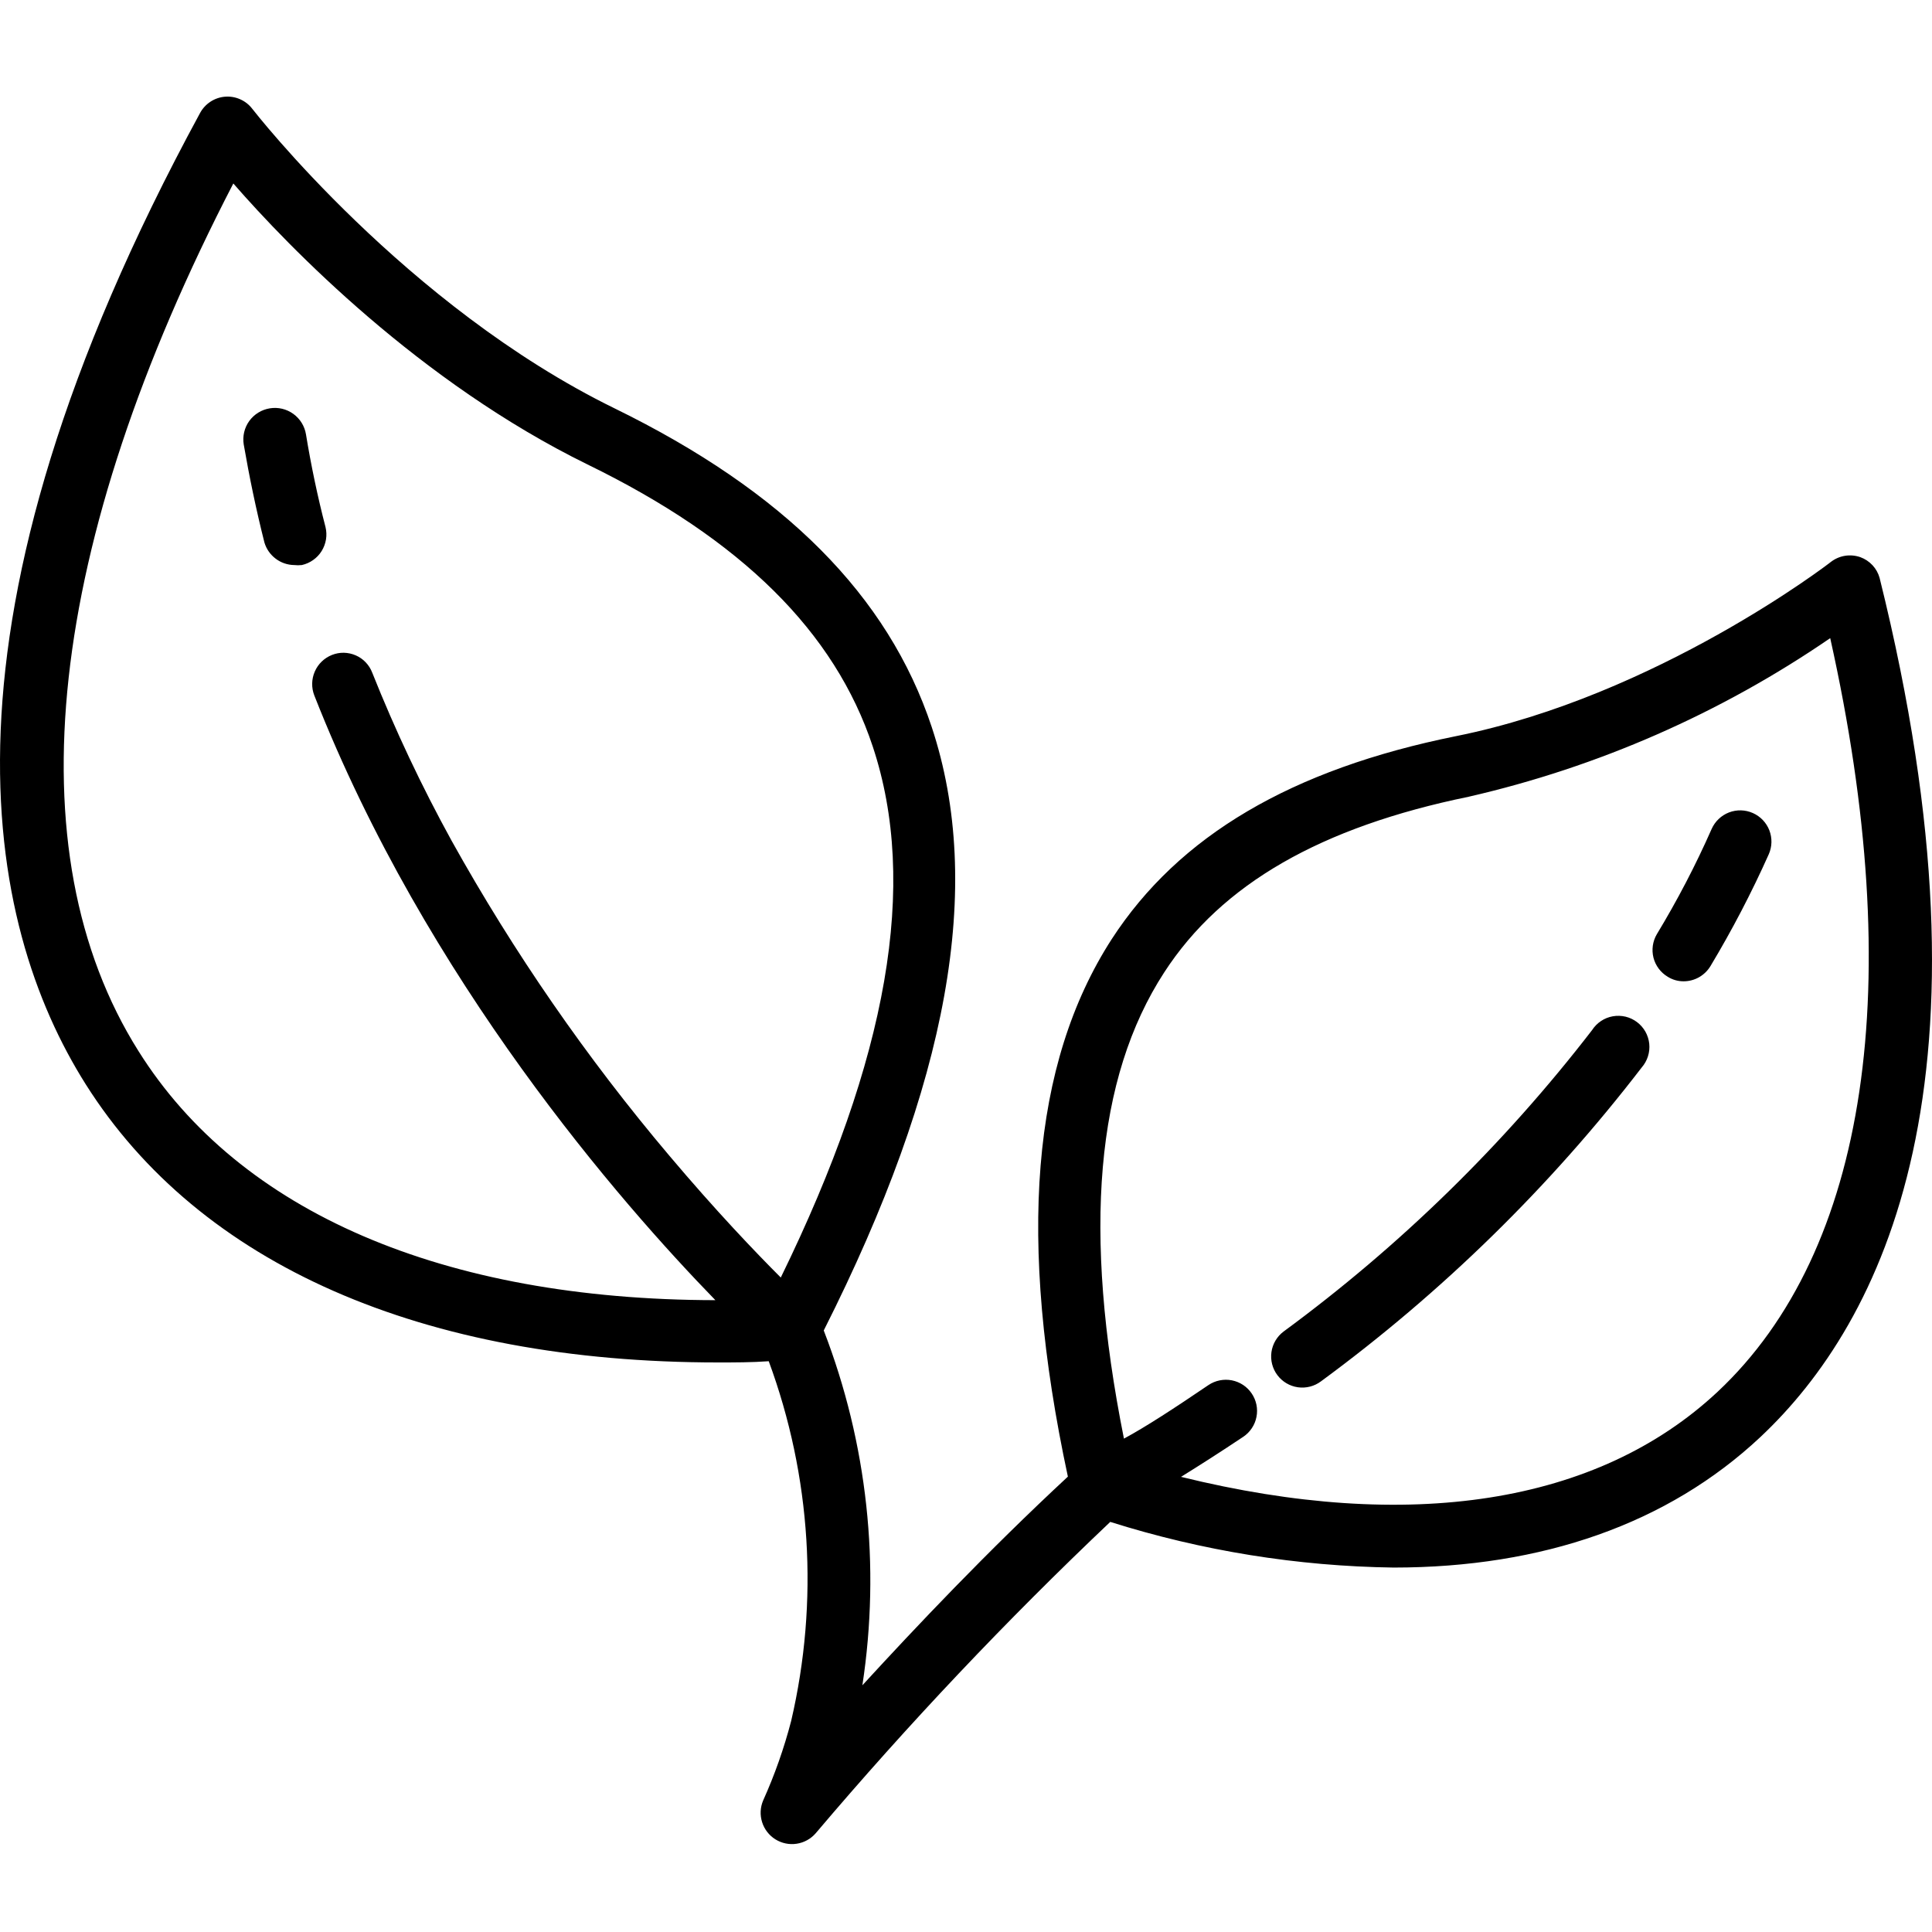 <svg width="60" height="60" viewBox="0 0 60 60" fill="none" xmlns="http://www.w3.org/2000/svg">
<g id="3_3">
<g id="Layer 9 copy">
<path id="Vector" d="M57.774 17.303C57.621 17.25 57.457 17.235 57.297 17.261C57.137 17.287 56.986 17.353 56.858 17.452C56.807 17.497 51.449 21.61 45.221 22.861C40.108 23.892 36.607 25.956 34.525 29.166C32.03 33.035 31.585 38.489 33.164 45.858C30.65 48.192 28.439 50.533 26.782 52.338C27.349 48.623 26.936 44.825 25.582 41.319C29.451 33.654 30.573 27.516 28.935 22.577C27.581 18.496 24.357 15.259 19.084 12.681C12.598 9.508 7.885 3.442 7.833 3.377C7.735 3.249 7.606 3.148 7.458 3.083C7.311 3.017 7.149 2.99 6.988 3.003C6.828 3.016 6.673 3.069 6.538 3.157C6.403 3.245 6.292 3.365 6.215 3.506C-2.418 19.399 -0.484 28.683 2.662 33.673C6.202 39.282 13.126 42.312 22.301 42.312C22.817 42.312 23.345 42.312 23.874 42.274C25.194 45.85 25.436 49.734 24.57 53.447C24.35 54.293 24.059 55.119 23.7 55.916C23.609 56.13 23.598 56.368 23.668 56.589C23.737 56.81 23.884 56.999 24.08 57.122C24.277 57.245 24.511 57.294 24.74 57.259C24.969 57.225 25.179 57.11 25.331 56.935C28.202 53.547 31.256 50.319 34.48 47.264C37.328 48.163 40.293 48.641 43.28 48.682C47.897 48.682 51.797 47.322 54.666 44.633C58.483 41.049 62.242 33.518 58.373 17.948C58.332 17.8 58.256 17.665 58.152 17.553C58.047 17.441 57.918 17.355 57.774 17.303ZM4.3 32.641C0.393 26.439 1.444 16.91 7.246 5.698C8.993 7.703 13.049 11.875 18.239 14.421C23.029 16.755 25.924 19.624 27.104 23.183C28.522 27.451 27.581 32.854 24.248 39.675C23.455 38.882 22.223 37.593 20.792 35.897C18.223 32.86 15.956 29.58 14.022 26.104C13.095 24.418 12.272 22.676 11.559 20.888C11.514 20.77 11.445 20.661 11.357 20.569C11.27 20.477 11.165 20.404 11.048 20.353C10.932 20.302 10.807 20.275 10.68 20.272C10.553 20.27 10.427 20.293 10.309 20.34C10.07 20.435 9.878 20.62 9.776 20.856C9.673 21.091 9.668 21.358 9.761 21.597C13.242 30.462 19.296 37.374 22.217 40.378C13.771 40.365 7.44 37.651 4.3 32.641ZM53.344 43.221C49.605 46.722 43.744 47.606 36.678 45.865C37.239 45.517 37.877 45.111 38.612 44.62C38.718 44.549 38.808 44.458 38.878 44.352C38.949 44.246 38.997 44.127 39.021 44.002C39.046 43.878 39.045 43.749 39.02 43.625C38.994 43.5 38.945 43.382 38.873 43.276C38.802 43.171 38.711 43.08 38.605 43.01C38.499 42.94 38.38 42.892 38.255 42.867C38.131 42.843 38.002 42.844 37.878 42.869C37.753 42.894 37.635 42.944 37.529 43.015C36.465 43.737 35.595 44.305 34.905 44.678C33.616 38.231 34.028 33.473 36.156 30.198C37.942 27.445 41.03 25.685 45.608 24.744C49.628 23.822 53.438 22.151 56.839 19.818C59.237 30.572 58.012 38.844 53.344 43.221ZM54.931 26.529C54.397 27.723 53.792 28.884 53.119 30.005C53.032 30.148 52.91 30.266 52.765 30.349C52.619 30.431 52.455 30.475 52.287 30.475C52.111 30.476 51.939 30.427 51.791 30.333C51.572 30.202 51.413 29.989 51.35 29.742C51.288 29.494 51.325 29.232 51.455 29.012C52.092 27.959 52.661 26.868 53.157 25.743C53.262 25.508 53.455 25.324 53.695 25.231C53.935 25.139 54.202 25.145 54.437 25.25C54.672 25.354 54.856 25.547 54.949 25.787C55.041 26.027 55.035 26.294 54.931 26.529ZM50.985 33.151C48.14 36.853 44.786 40.135 41.024 42.899C40.819 43.053 40.56 43.119 40.307 43.083C40.053 43.047 39.824 42.911 39.67 42.706C39.516 42.501 39.45 42.242 39.486 41.989C39.522 41.735 39.658 41.506 39.863 41.352C43.479 38.694 46.704 35.543 49.444 31.99C49.516 31.878 49.61 31.783 49.721 31.709C49.831 31.635 49.956 31.585 50.087 31.562C50.218 31.539 50.352 31.543 50.481 31.573C50.611 31.604 50.732 31.662 50.839 31.742C50.945 31.822 51.033 31.923 51.099 32.038C51.164 32.154 51.205 32.282 51.219 32.414C51.232 32.547 51.219 32.68 51.178 32.807C51.138 32.934 51.072 33.051 50.985 33.151ZM9.374 17.548C9.295 17.557 9.215 17.557 9.135 17.548C8.928 17.545 8.726 17.476 8.561 17.35C8.395 17.225 8.273 17.051 8.213 16.852C7.955 15.833 7.743 14.808 7.569 13.802C7.528 13.546 7.59 13.284 7.742 13.073C7.895 12.863 8.124 12.722 8.381 12.681C8.637 12.639 8.9 12.702 9.11 12.854C9.321 13.007 9.462 13.236 9.503 13.493C9.658 14.441 9.864 15.427 10.109 16.368C10.139 16.494 10.145 16.625 10.124 16.753C10.103 16.88 10.057 17.003 9.989 17.113C9.921 17.223 9.831 17.318 9.725 17.392C9.62 17.467 9.5 17.52 9.374 17.548Z" fill="black"/>
</g>
</g>
</svg>
